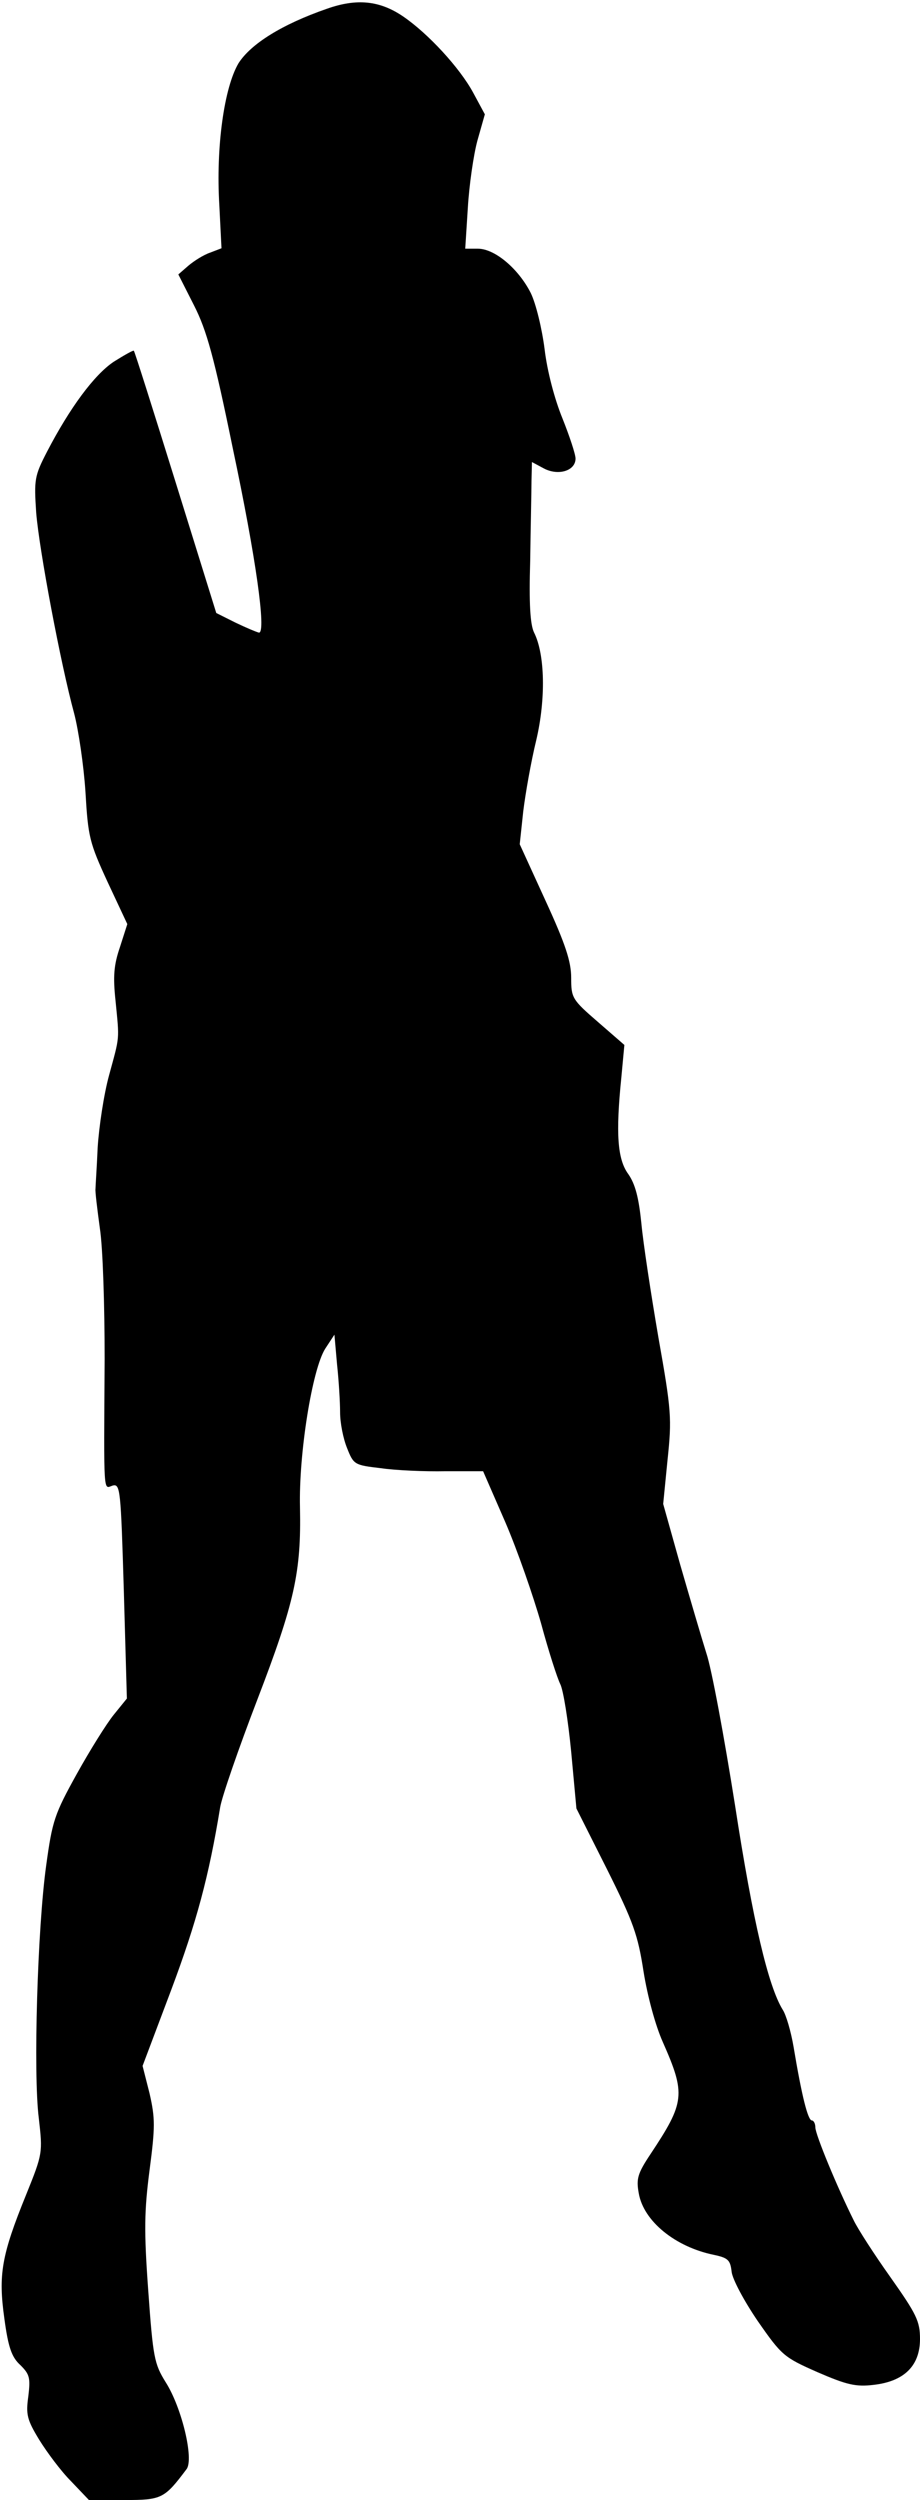 <?xml version="1.0" standalone="no"?>
<!DOCTYPE svg PUBLIC "-//W3C//DTD SVG 20010904//EN"
 "http://www.w3.org/TR/2001/REC-SVG-20010904/DTD/svg10.dtd">
<svg version="1.0" xmlns="http://www.w3.org/2000/svg"
 width="211pt" height="573pt" viewBox="0 0 211 573"
 preserveAspectRatio="xMidYMid meet">
<g transform="translate(0,573) scale(0.1,-0.1)"
fill="#000000" stroke="none">
<path fill="#000000" stroke="none" d="M750 5710 c-104 -36 -175 -81 -203
-125 -33 -56 -52 -192 -44 -325 l5 -99 -26 -10 c-15 -5 -37 -19 -50 -30 l-23
-20 36 -71 c29 -57 46 -118 89 -328 53 -250 77 -422 60 -422 -5 1 -29 11 -54
23 l-44 22 -93 299 c-51 164 -94 300 -96 302 -1 2 -22 -10 -46 -25 -45 -30
-101 -106 -153 -206 -29 -56 -30 -64 -25 -140 7 -86 56 -346 87 -460 10 -38
22 -119 26 -180 6 -103 9 -116 51 -207 l45 -96 -17 -53 c-14 -41 -16 -67 -10
-123 9 -92 10 -79 -15 -171 -12 -44 -23 -118 -26 -165 -2 -47 -5 -89 -5 -95
-1 -5 4 -46 10 -90 7 -45 11 -178 11 -300 -2 -318 -3 -297 18 -290 18 5 19 -8
26 -241 l7 -247 -30 -37 c-17 -21 -55 -82 -85 -136 -51 -92 -56 -107 -70 -209
-20 -143 -30 -478 -17 -580 9 -79 9 -81 -29 -175 -57 -140 -64 -184 -50 -284
9 -67 17 -89 37 -107 21 -21 23 -29 18 -71 -6 -42 -3 -54 25 -100 18 -29 50
-72 73 -95 l41 -43 81 0 c86 0 92 3 143 71 17 23 -11 141 -48 199 -26 42 -29
56 -40 210 -10 138 -9 183 3 276 13 99 13 119 0 176 l-16 63 66 175 c58 155
86 259 112 418 4 24 42 134 85 246 86 224 101 293 98 441 -3 123 28 317 58
364 l21 32 6 -68 c4 -37 7 -87 7 -110 0 -24 7 -60 16 -82 15 -38 17 -39 77
-46 34 -5 101 -8 149 -7 l86 0 51 -117 c28 -65 64 -169 82 -232 17 -63 37
-125 44 -139 7 -14 18 -83 25 -155 l12 -130 70 -139 c61 -122 71 -151 84 -235
9 -56 27 -123 44 -161 53 -120 51 -138 -28 -257 -30 -45 -33 -57 -27 -90 11
-64 84 -123 172 -141 33 -7 38 -12 41 -39 2 -17 28 -66 60 -113 55 -79 60 -83
137 -117 67 -29 88 -34 129 -29 70 8 106 44 106 105 0 41 -8 57 -68 142 -37
52 -75 111 -84 130 -38 76 -88 197 -88 213 0 9 -4 16 -8 16 -9 0 -23 55 -42
169 -6 35 -17 73 -25 85 -33 54 -68 201 -109 467 -25 158 -54 315 -66 350 -11
35 -38 127 -60 203 l-39 139 10 101 c10 95 9 112 -21 281 -17 99 -35 217 -39
261 -6 59 -14 90 -30 113 -25 34 -29 93 -16 221 l7 75 -61 53 c-59 51 -61 55
-61 101 0 37 -13 77 -59 177 l-59 129 8 75 c5 41 18 115 30 164 22 94 20 196
-5 246 -9 18 -12 67 -9 165 1 77 3 159 3 183 l1 43 28 -15 c33 -17 72 -5 72
23 0 10 -14 52 -30 92 -18 44 -35 108 -41 159 -6 47 -20 105 -32 129 -28 55
-82 101 -121 101 l-29 0 6 94 c3 51 13 121 22 154 l17 60 -27 50 c-31 57 -103
135 -160 174 -54 37 -107 42 -175 18z"/>
</g>
</svg>
